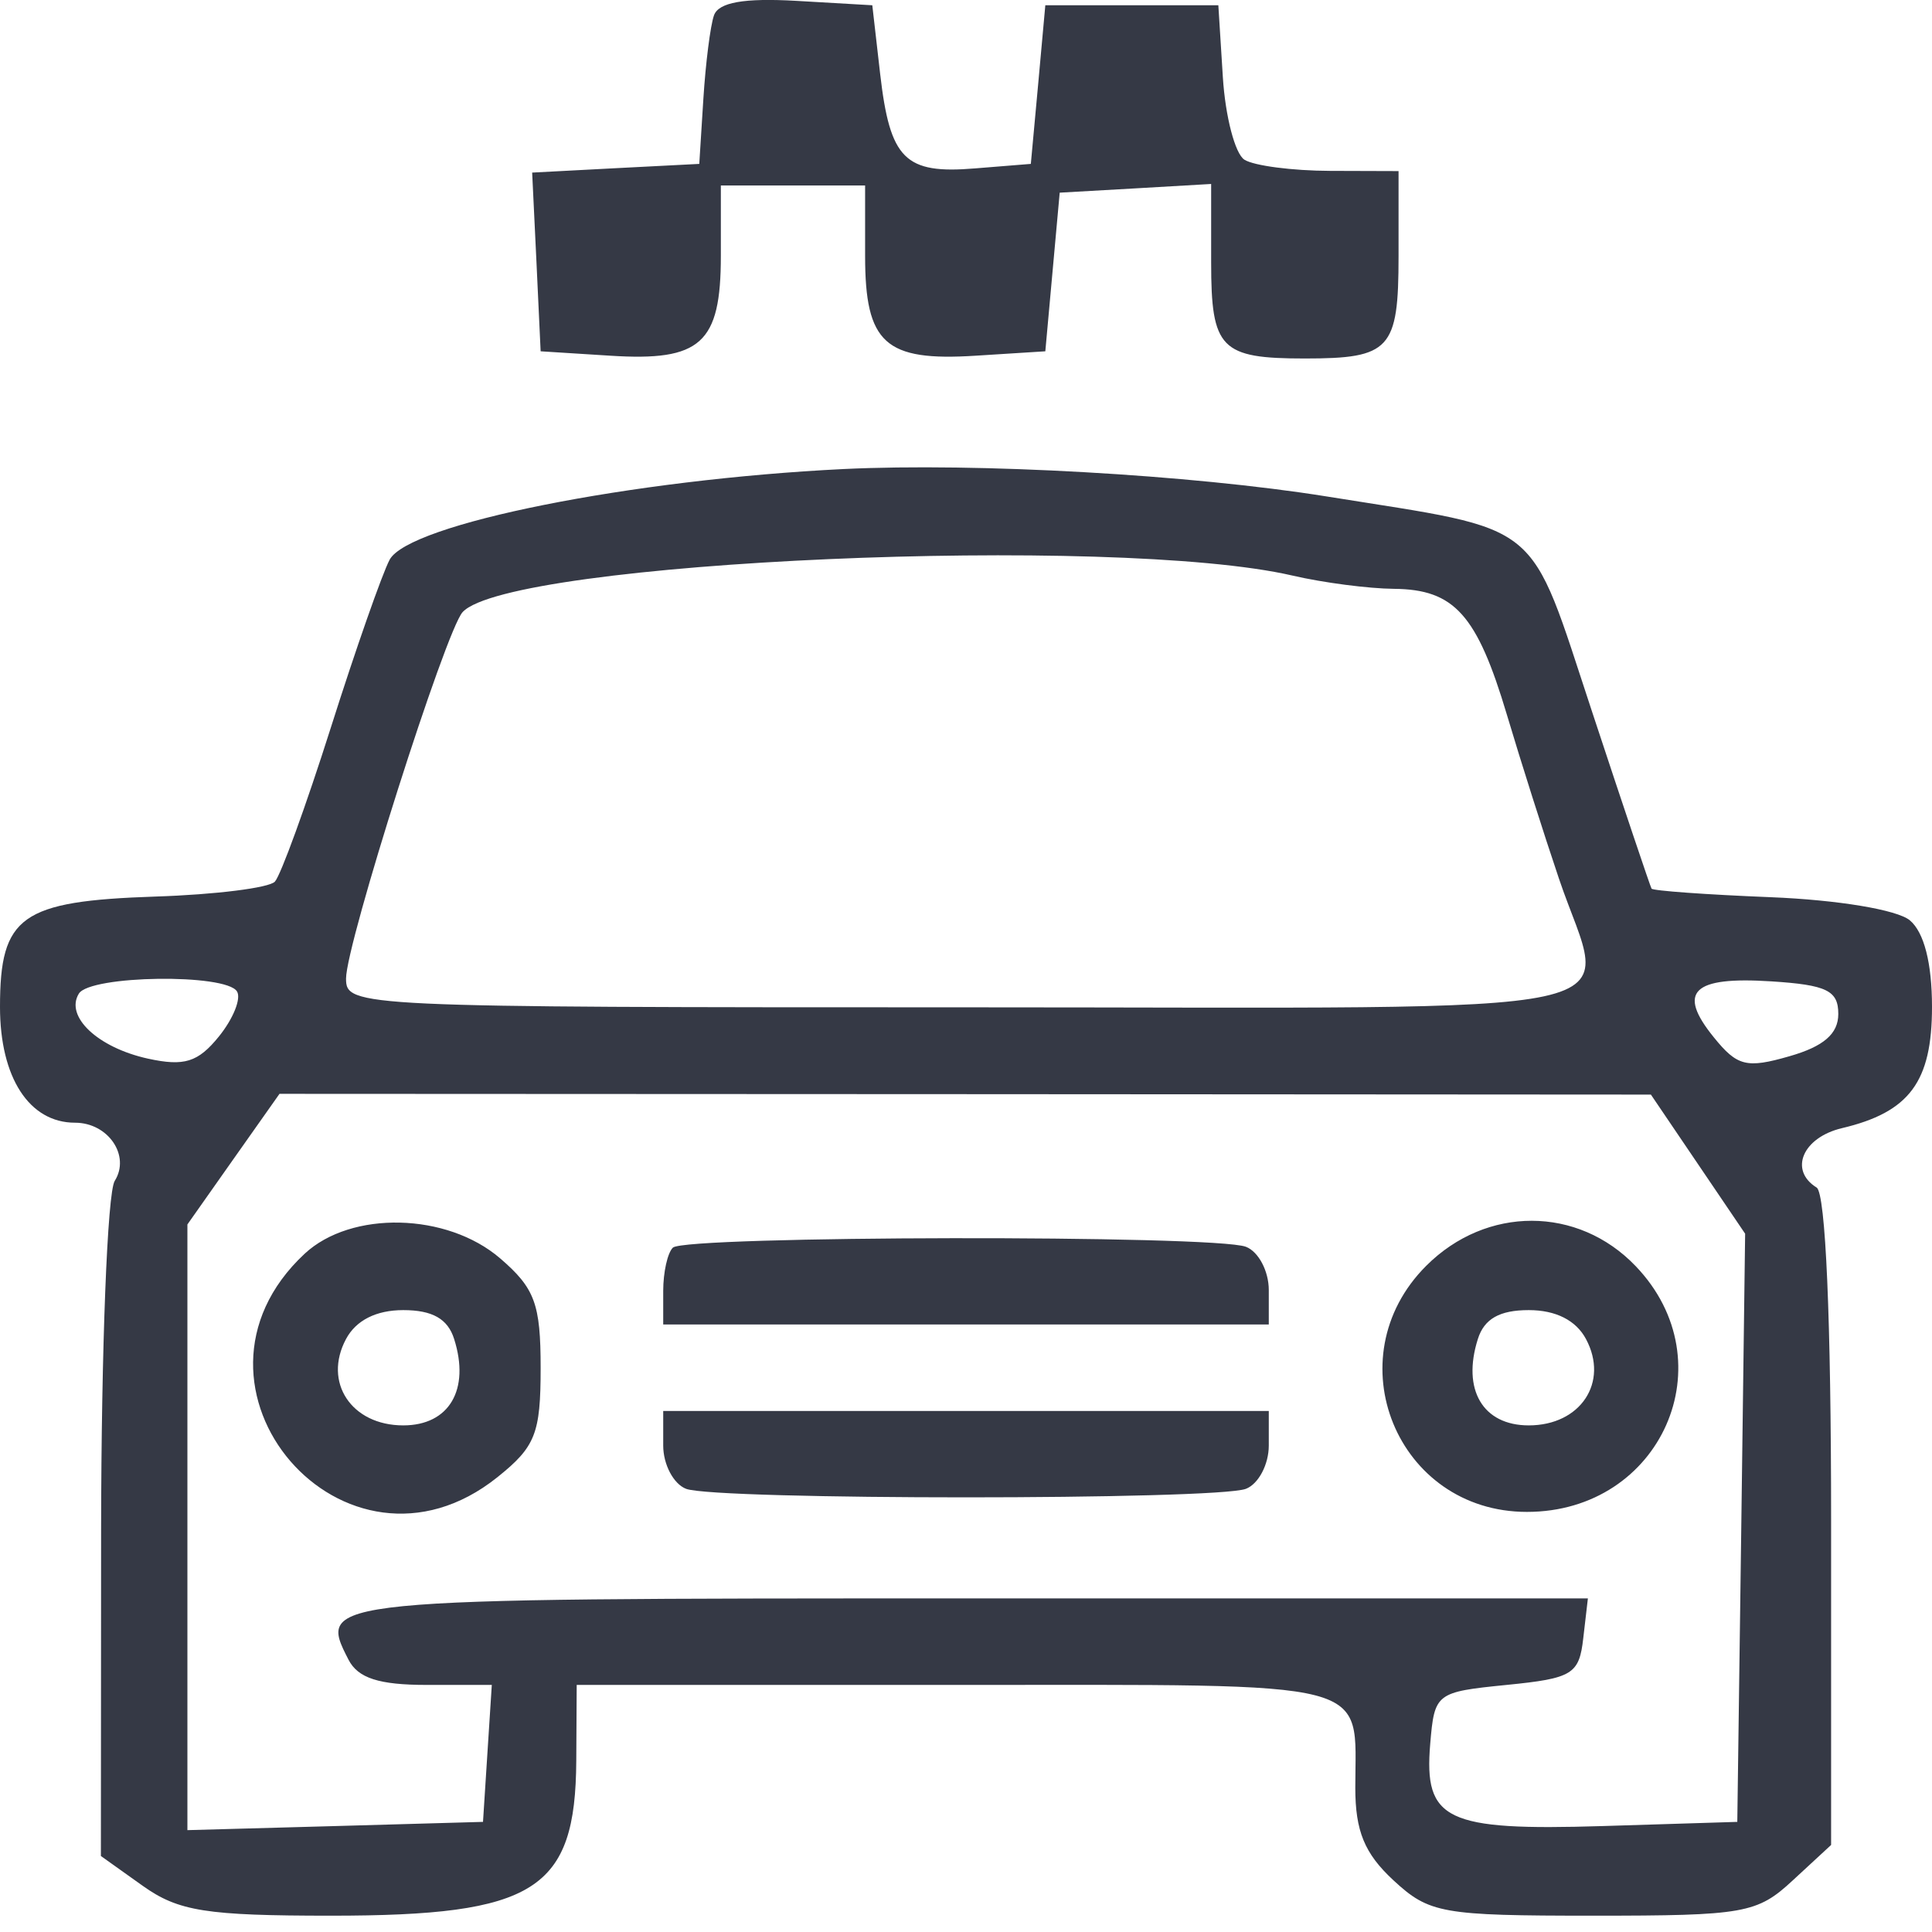 <svg width="18" height="18" viewBox="0 0 18 18" fill="none" xmlns="http://www.w3.org/2000/svg">
<path fill-rule="evenodd" clip-rule="evenodd" d="M6.652 0.143C6.618 0.239 6.574 0.59 6.553 0.922L6.515 1.527L5.736 1.567L4.958 1.608L4.998 2.44L5.037 3.273L5.686 3.314C6.53 3.368 6.716 3.2 6.716 2.384V1.728H7.388H8.06V2.384C8.06 3.2 8.246 3.368 9.09 3.314L9.739 3.273L9.806 2.534L9.873 1.795L10.578 1.755L11.284 1.714V2.446C11.284 3.25 11.372 3.34 12.157 3.34C12.953 3.34 13.03 3.256 13.03 2.386V1.594L12.392 1.592C12.041 1.591 11.682 1.544 11.594 1.488C11.507 1.433 11.416 1.086 11.393 0.718L11.351 0.049H10.545H9.739L9.672 0.788L9.604 1.527L9.083 1.569C8.43 1.623 8.292 1.485 8.2 0.687L8.127 0.049L7.42 0.008C6.931 -0.02 6.695 0.022 6.652 0.143ZM7.858 4.37C5.884 4.467 3.808 4.881 3.63 5.215C3.561 5.345 3.314 6.048 3.082 6.78C2.85 7.511 2.615 8.156 2.561 8.214C2.507 8.272 2.006 8.335 1.448 8.353C0.195 8.395 0 8.534 0 9.381C0 10.039 0.272 10.46 0.699 10.46C1.008 10.46 1.217 10.767 1.069 11.002C1 11.11 0.944 12.569 0.942 14.245L0.94 17.292L1.33 17.57C1.663 17.807 1.921 17.848 3.086 17.848C4.988 17.848 5.362 17.611 5.369 16.404L5.373 15.698H8.918C12.866 15.698 12.627 15.637 12.627 16.656C12.627 17.06 12.713 17.269 12.982 17.518C13.316 17.827 13.431 17.848 14.843 17.848C16.255 17.848 16.371 17.827 16.704 17.518L17.06 17.189V14.168C17.06 12.299 17.009 11.115 16.925 11.064C16.665 10.903 16.795 10.598 17.16 10.511C17.79 10.362 18 10.079 18 9.381C18 8.973 17.926 8.685 17.793 8.574C17.674 8.476 17.121 8.384 16.497 8.359C15.898 8.335 15.398 8.299 15.387 8.279C15.375 8.259 15.127 7.522 14.836 6.64C14.232 4.814 14.402 4.953 12.358 4.625C11.096 4.423 9.1 4.31 7.858 4.37ZM12.044 5.363C12.328 5.429 12.752 5.484 12.987 5.486C13.55 5.491 13.761 5.726 14.04 6.661C14.167 7.088 14.385 7.774 14.524 8.185C14.971 9.511 15.55 9.385 9 9.385C3.319 9.385 3.224 9.381 3.224 9.117C3.224 8.792 4.152 5.875 4.31 5.703C4.748 5.225 10.384 4.978 12.044 5.363ZM2.208 9.237C2.249 9.303 2.173 9.491 2.04 9.656C1.845 9.897 1.717 9.937 1.378 9.863C0.91 9.76 0.603 9.47 0.735 9.257C0.841 9.086 2.104 9.068 2.208 9.237ZM17.127 9.447C17.127 9.632 16.99 9.75 16.671 9.841C16.272 9.956 16.185 9.934 15.967 9.664C15.622 9.239 15.769 9.096 16.501 9.143C17.02 9.176 17.127 9.229 17.127 9.447ZM15.82 10.846L16.259 11.494L16.223 14.234L16.186 16.974L14.93 17.013C13.47 17.058 13.265 16.96 13.325 16.247C13.365 15.774 13.378 15.764 14.037 15.698C14.651 15.637 14.713 15.599 14.751 15.262L14.794 14.892H9.02C2.973 14.892 2.954 14.894 3.247 15.463C3.335 15.635 3.532 15.698 3.975 15.698H4.582L4.541 16.336L4.5 16.974L3.123 17.013L1.746 17.051V14.229V11.408L2.175 10.799L2.604 10.191L8.992 10.194L15.381 10.198L15.82 10.846ZM2.838 11.681C1.508 12.921 3.215 14.899 4.634 13.763C4.989 13.479 5.037 13.356 5.037 12.744C5.037 12.148 4.983 12.002 4.66 11.724C4.164 11.297 3.272 11.277 2.838 11.681ZM13.288 11.793C12.428 12.652 13.015 14.086 14.226 14.086C15.479 14.086 16.096 12.69 15.239 11.796C14.701 11.234 13.848 11.233 13.288 11.793ZM6.269 11.624C6.219 11.673 6.179 11.854 6.179 12.027V12.34H9H11.821V12.019C11.821 11.842 11.725 11.661 11.608 11.616C11.318 11.504 6.381 11.512 6.269 11.624ZM4.231 12.475C4.381 12.947 4.185 13.28 3.757 13.28C3.274 13.28 3.008 12.878 3.224 12.475C3.317 12.301 3.505 12.206 3.757 12.206C4.028 12.206 4.172 12.287 4.231 12.475ZM14.776 12.475C14.992 12.878 14.726 13.28 14.243 13.28C13.815 13.28 13.619 12.947 13.769 12.475C13.828 12.287 13.972 12.206 14.243 12.206C14.495 12.206 14.683 12.301 14.776 12.475ZM6.179 13.468C6.179 13.644 6.275 13.826 6.392 13.871C6.669 13.977 11.331 13.977 11.608 13.871C11.725 13.826 11.821 13.644 11.821 13.468V13.146H9H6.179V13.468Z" fill="#353945"/>
</svg>
